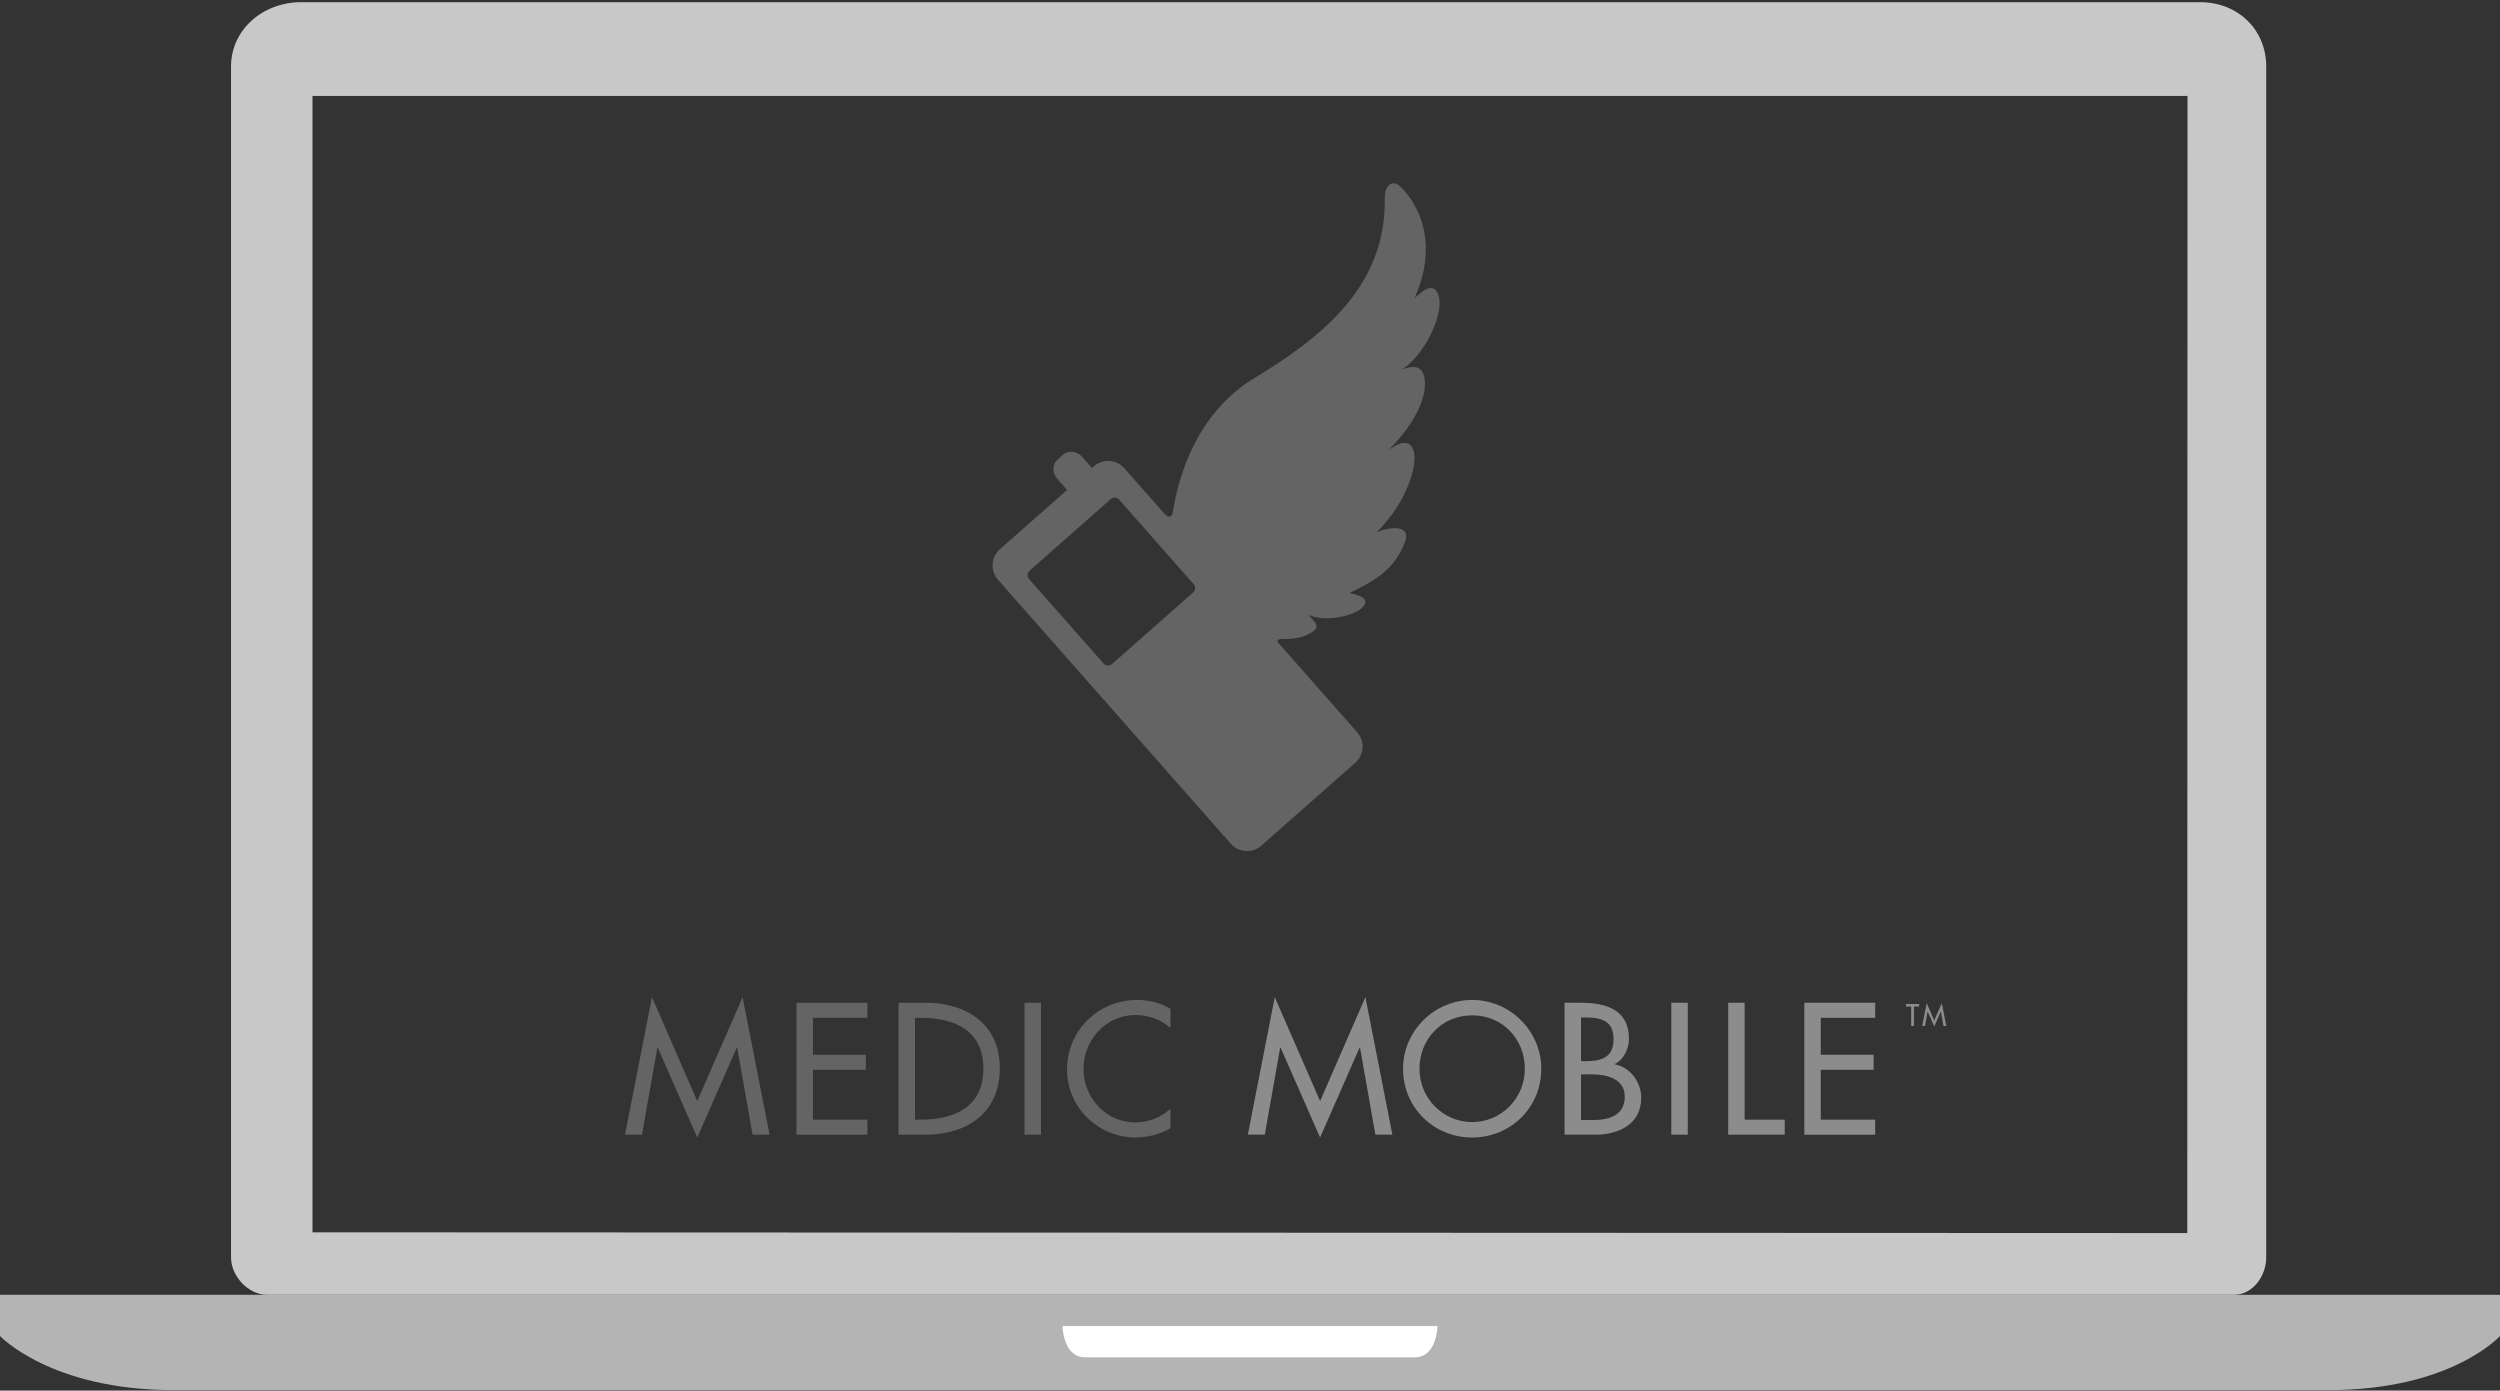<?xml version="1.0" standalone="no"?><!DOCTYPE svg PUBLIC "-//W3C//DTD SVG 1.1//EN" "http://www.w3.org/Graphics/SVG/1.1/DTD/svg11.dtd"><svg width="100%" height="100%" viewBox="0 0 800 445" version="1.1" xmlns="http://www.w3.org/2000/svg" xmlns:xlink="http://www.w3.org/1999/xlink" xml:space="preserve" style="fill-rule:evenodd;clip-rule:evenodd;stroke-linejoin:round;stroke-miterlimit:1.414;"><rect x="0" y="0" width="800" height="445" fill="#333333" stroke="none"/><g id="laptop-logo"><path d="M700,30.698l-600,-2.4869e-14l0,363.641l599.93,0.241l0.07,-363.882ZM725.193,21.328l0,381.034c0,5.993 -4.332,11.978 -10.326,11.978l-629.43,0c-5.994,0 -11.509,-5.984 -11.509,-11.978l0,-83.2l0,-236.338l0,-61.496c0,-11.987 10.374,-20.63 22.361,-20.63l607.726,0c11.988,0 21.178,8.643 21.178,20.63" style="fill:#c8c8c8;fill-rule:nonzero;"/><path d="M0,414.339l0,13.187c0,0 16.26,17.297 55.43,17.297l689.848,0c39.17,0 54.722,-17.297 54.722,-17.297l2.27374e-13,-13.187l-800,-4.09273e-12Z" style="fill:#b4b4b4;fill-rule:nonzero;"/><path d="M452.075,424.339l-104.151,0l-7.925,0c0,0 0.122,10 7.234,10l105.531,0c7.113,0 7.234,-10 7.234,-10l-7.925,0Z" style="fill:#fff;fill-rule:nonzero;"/><path d="M381.8,189.606l-25.966,22.901c-0.785,0.692 -1.984,0.618 -2.679,-0.17l-23.846,-27.035c-0.696,-0.788 -0.619,-1.991 0.164,-2.684l25.967,-22.901c0.787,-0.693 1.988,-0.615 2.681,0.169l23.846,27.04c0.695,0.788 0.618,1.987 -0.167,2.68M455.973,122.352c-0.242,-6.911 -5.553,-4.699 -7.344,-4.121c7.21,-4.476 13.42,-17.643 11.795,-23.332c-1.269,-4.438 -4.202,-2.918 -7.777,0.548c10.437,-23.558 -5.018,-36.205 -5.018,-36.19c-2.659,-1.749 -4.555,0.604 -4.513,4.103c0.537,28.335 -20.175,44.712 -42.794,58.294c-17.005,10.985 -23.025,29.473 -25.111,42.688c-0.52,1.621 -1.743,0.85 -2.331,0.348l-13.079,-14.832c-1.428,-1.618 -3.441,-2.41 -5.439,-2.34c-1.549,0.053 -3.085,0.622 -4.337,1.724l-0.589,0.523l-0.01,-0.012l-0.012,0.012l-3.158,-3.582c-0.935,-1.058 -2.209,-1.614 -3.453,-1.629c-0.959,-0.006 -1.897,0.311 -2.641,0.969l-1.744,1.537c-1.719,1.514 -1.768,4.269 -0.109,6.15l3.159,3.582l-21.503,18.964c-2.869,2.533 -3.143,6.905 -0.611,9.773l74.494,84.465c1.421,1.609 3.422,2.403 5.413,2.341c1.557,-0.046 3.106,-0.619 4.363,-1.728l30.058,-26.512c2.869,-2.531 3.14,-6.908 0.611,-9.773l-25.208,-28.585c-0.014,-0.024 -0.022,-0.045 -0.039,-0.066c-0.927,-1.475 1.689,-1.19 1.689,-1.19l0.003,-0.026c4.061,0.137 7.09,-0.805 9.241,-2.251c3.261,-2.193 -0.448,-3.809 -1.022,-5.405c5.035,2.423 14.93,0.361 17.397,-2.82c1.925,-2.486 -1.389,-3.526 -4.553,-4.236c7.984,-3.711 14.359,-7.418 17.782,-16.232c2.005,-5.16 -3.512,-5.314 -9.009,-3.233c4.483,-4.485 8.985,-10.609 11.226,-18.447c2.538,-8.877 -0.774,-13.343 -7.925,-7.354c6.507,-6.376 12.352,-14.831 12.098,-22.125" style="fill:#656464;fill-rule:nonzero;"/><path d="M210.473,335.215l-0.112,0l-4.928,27.888l-5.433,0l8.624,-44.016l14.504,33.264l14.504,-33.264l8.624,44.016l-5.431,0l-4.928,-27.888l-0.112,0l-12.657,28.784l-12.655,-28.784Z" style="fill:#656464;fill-rule:nonzero;"/><path d="M254.881,320.88l22.68,0l0,4.815l-17.416,0l0,11.817l16.912,0l0,4.815l-16.912,0l0,15.96l17.416,0l0,4.817l-22.68,0l0,-42.224Z" style="fill:#656464;fill-rule:nonzero;"/><path d="M292.792,358.287l1.849,0c10.752,0 20.047,-4.031 20.047,-16.296c0,-12.319 -9.295,-16.296 -20.047,-16.296l-1.849,0l0,32.592ZM287.528,320.88l8.737,0c12.935,0 23.687,6.832 23.687,20.887c0,14.392 -10.528,21.336 -23.855,21.336l-8.569,0l0,-42.223Z" style="fill:#656464;fill-rule:nonzero;"/><rect x="327.847" y="320.88" width="5.264" height="42.224" style="fill:#656464;fill-rule:nonzero;"/><path d="M374.551,328.943c-3.023,-2.688 -7.168,-4.144 -11.144,-4.144c-9.463,0 -16.687,7.896 -16.687,17.248c0,9.24 7.168,17.136 16.575,17.136c4.145,0 8.12,-1.568 11.256,-4.368l0,6.216c-3.247,1.904 -7.392,2.969 -11.088,2.969c-12.04,0 -22.008,-9.577 -22.008,-21.785c0,-12.488 10.025,-22.232 22.456,-22.232c3.697,0 7.449,0.897 10.64,2.856l0,6.104Z" style="fill:#656464;fill-rule:nonzero;"/><path d="M409.775,335.215l-0.112,0l-4.928,27.888l-5.433,0l8.624,-44.016l14.504,33.264l14.504,-33.264l8.624,44.016l-5.431,0l-4.928,-27.888l-0.112,0l-12.657,28.784l-12.655,-28.784Z" style="fill:#8c8c8c;fill-rule:nonzero;"/><path d="M487.95,341.991c0,-9.296 -6.944,-17.079 -16.856,-17.079c-9.913,0 -16.856,7.783 -16.856,17.079c0,9.633 7.728,17.08 16.856,17.08c9.127,0 16.856,-7.447 16.856,-17.08M493.214,341.991c0,12.544 -9.912,22.009 -22.12,22.009c-12.208,0 -22.12,-9.465 -22.12,-22.009c0,-12.096 10.024,-22.008 22.12,-22.008c12.096,0 22.12,9.912 22.12,22.008" style="fill:#8c8c8c;fill-rule:nonzero;"/><path d="M505.925,358.399l4.032,0c4.872,0 9.968,-1.456 9.968,-7.448c0,-5.936 -6.048,-7.168 -10.752,-7.168l-3.248,0l0,14.616ZM505.925,339.584l1.345,0c4.983,0 9.071,-1.009 9.071,-7.057c0,-5.936 -4.031,-6.943 -8.96,-6.943l-1.456,0l0,14ZM500.661,320.879l5.153,0c7.951,0 15.455,2.073 15.455,11.592c0,3.08 -1.68,6.664 -4.535,8.008l0,0.112c4.983,0.896 8.456,5.768 8.456,10.696c0,8.456 -7.225,11.816 -14.673,11.816l-9.856,0l0,-42.224Z" style="fill:#8c8c8c;fill-rule:nonzero;"/><rect x="534.821" y="320.88" width="5.264" height="42.224" style="fill:#8c8c8c;fill-rule:nonzero;"/><path d="M558.284,358.287l12.824,0l0,4.816l-18.088,0l0,-42.223l5.264,0l0,37.407Z" style="fill:#8c8c8c;fill-rule:nonzero;"/><path d="M577.381,320.88l22.68,0l0,4.815l-17.416,0l0,11.817l16.912,0l0,4.815l-16.912,0l0,15.96l17.416,0l0,4.817l-22.68,0l0,-42.224Z" style="fill:#8c8c8c;fill-rule:nonzero;"/><path d="M612.456,328.33l-0.877,0l0,-6.236l-1.672,0l0,-0.804l4.221,0l0,0.804l-1.672,0l0,6.236Z" style="fill:#8c8c8c;fill-rule:nonzero;"/><path d="M616.851,323.68l-0.018,0l-0.822,4.649l-0.906,0l1.438,-7.338l2.418,5.545l2.419,-5.545l1.438,7.338l-0.905,0l-0.822,-4.649l-0.019,0l-2.111,4.8l-2.11,-4.8Z" style="fill:#8c8c8c;fill-rule:nonzero;"/></g></svg>